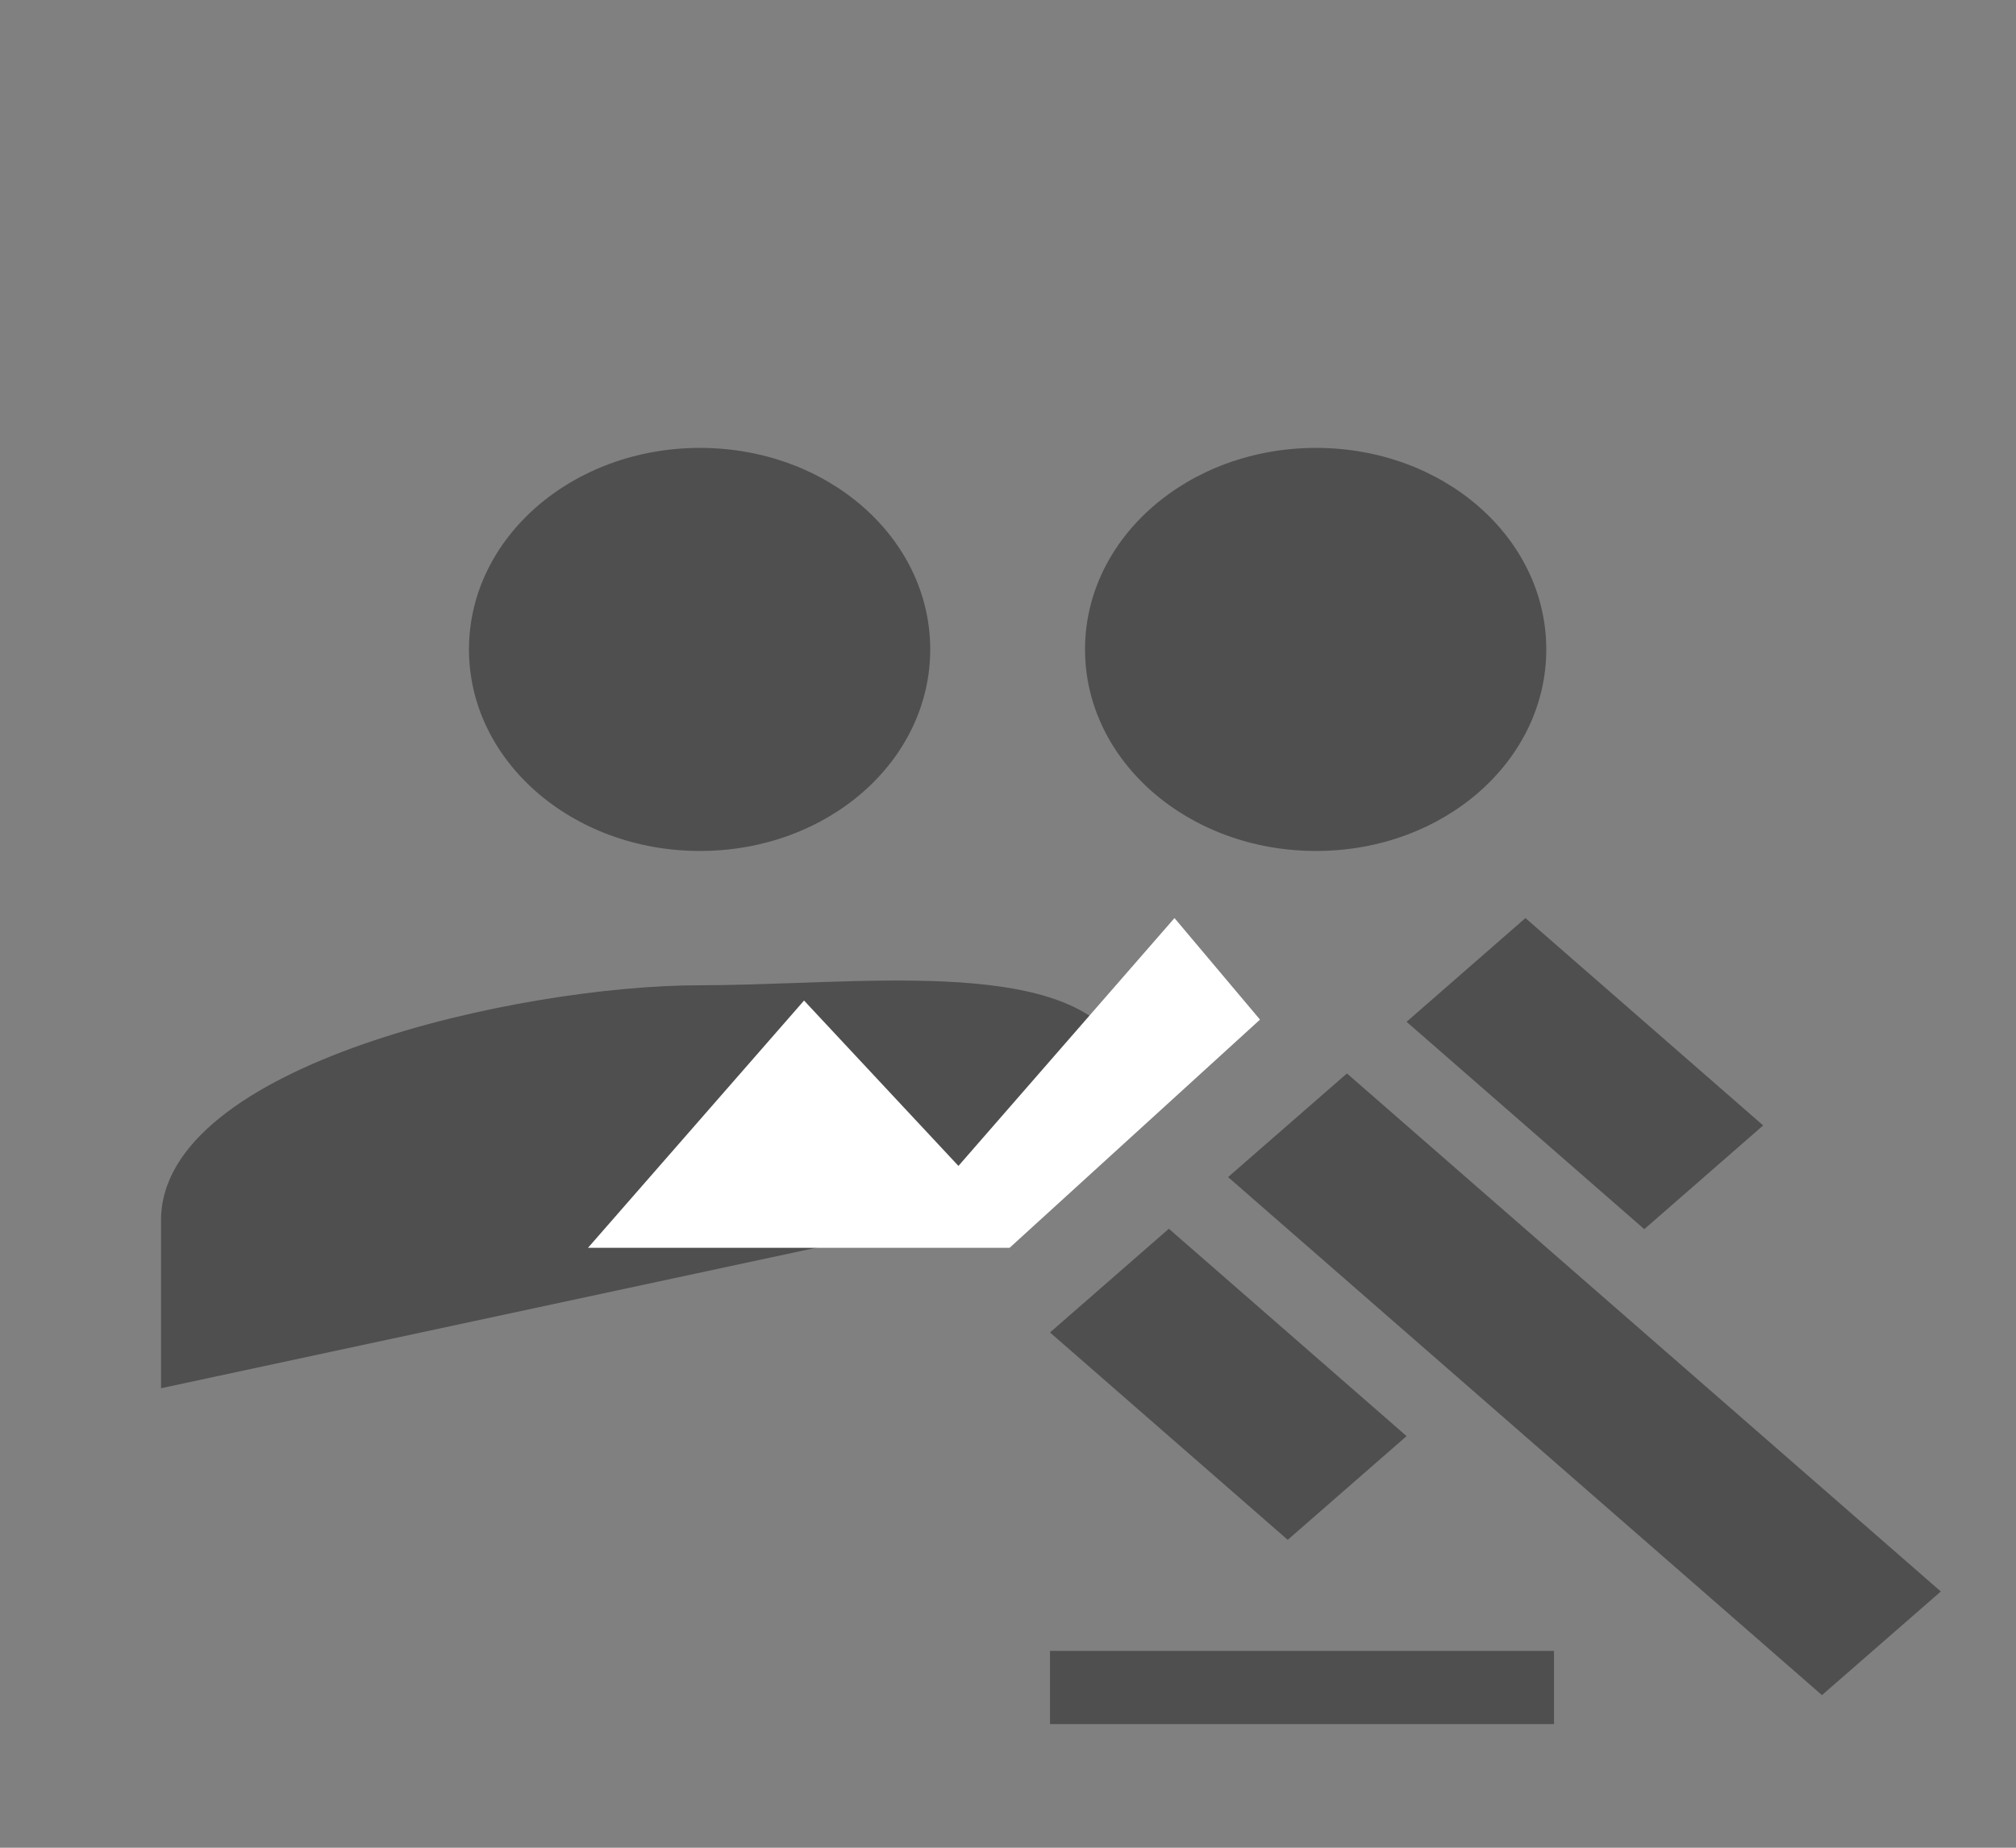 <svg width="24" height="22" viewBox="0 0 24 22" fill="none" xmlns="http://www.w3.org/2000/svg">
<rect x="0" y="0" width="24" height="22" fill="#808080" stroke="none"/>
<g clip-path="url(#clip0_2177_44952)">
<path fill-rule="evenodd" clip-rule="evenodd" d="M8.333 10.132C9.855 10.132 11.074 9.06 11.074 7.732C11.074 6.405 9.855 5.333 8.333 5.333C6.812 5.333 5.583 6.405 5.583 7.732C5.583 9.06 6.812 10.132 8.333 10.132ZM15.667 10.132C17.188 10.132 18.408 9.06 18.408 7.732C18.408 6.405 17.188 5.333 15.667 5.333C14.145 5.333 12.917 6.405 12.917 7.732C12.917 9.06 14.145 10.132 15.667 10.132ZM1.917 14.53C1.917 12.667 6.198 11.731 8.333 11.731C8.692 11.731 9.075 11.717 9.466 11.704C11.401 11.635 13.5 11.56 13.5 13.111L11.75 14.42L1.917 16.529V14.53Z" fill="black" fill-opacity="0.38"/>
<path fill-rule="evenodd" clip-rule="evenodd" d="M20.99 13.4L19.575 14.635L16.745 12.166L18.16 10.931L20.99 13.4ZM16.035 12.781L14.62 14.015L21.69 20.183L23.105 18.949L16.035 12.781ZM18.5 19.656H12.5V20.528H18.5V19.656ZM16.745 17.099L13.915 14.63L12.5 15.865L15.33 18.334L16.745 17.099Z" fill="black" fill-opacity="0.38"/>
<path d="M11.41 13.882L9.572 11.913L7 14.857H12.019L15 12.14L13.982 10.931L11.41 13.882Z" fill="white"/>
</g>
<defs>
<clipPath id="clip0_2177_44952">
<rect width="24" height="20.938" fill="white" transform="translate(0 0.462)"/>
</clipPath>
</defs>
</svg>
